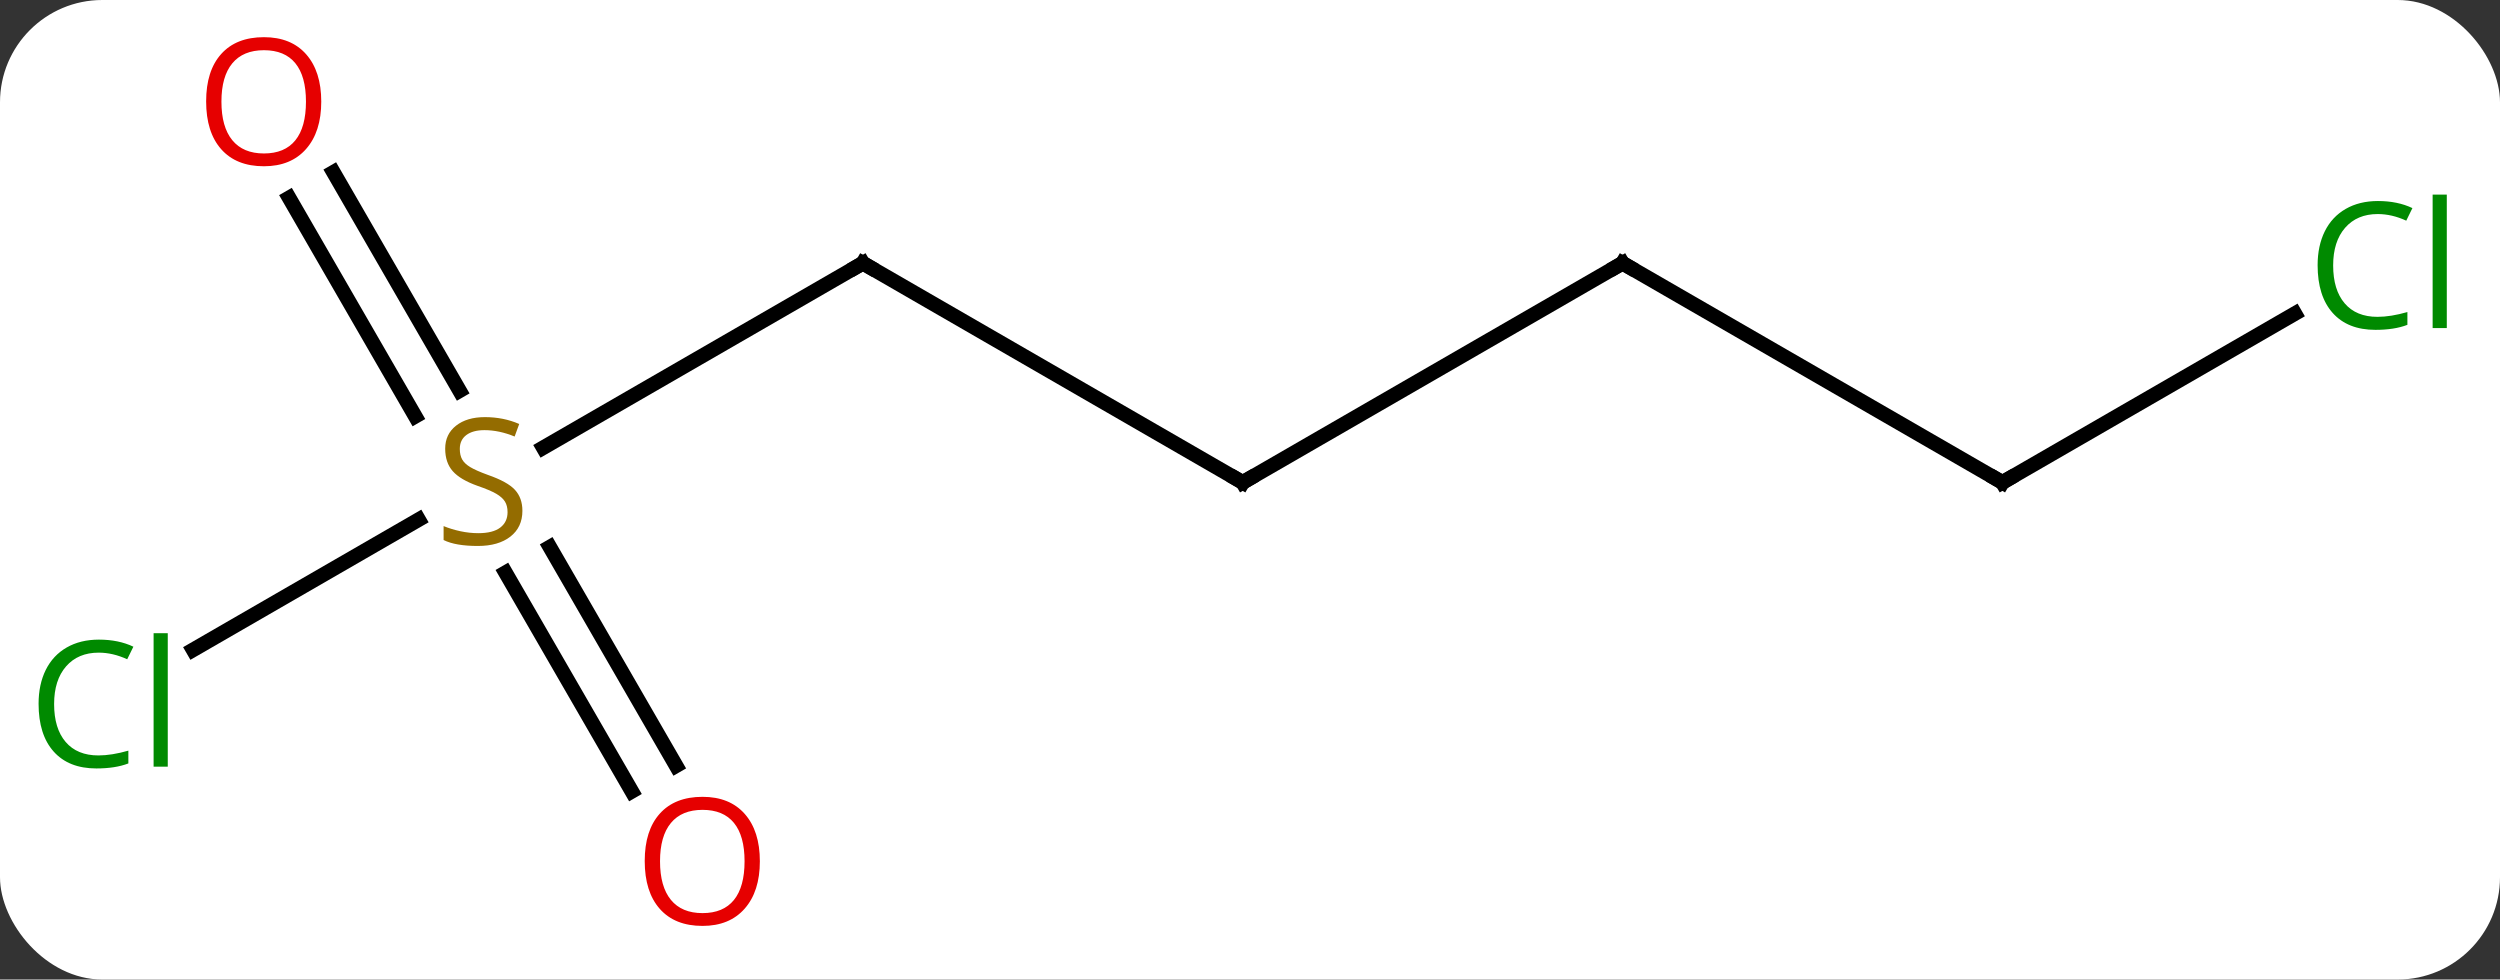 <svg width="171" viewBox="0 0 171 67" style="fill-opacity:1; color-rendering:auto; color-interpolation:auto; text-rendering:auto; stroke:black; stroke-linecap:square; stroke-miterlimit:10; shape-rendering:auto; stroke-opacity:1; fill:black; stroke-dasharray:none; font-weight:normal; stroke-width:1; font-family:'Open Sans'; font-style:normal; stroke-linejoin:miter; font-size:12; stroke-dashoffset:0; image-rendering:auto;" height="67" class="cas-substance-image" xmlns:xlink="http://www.w3.org/1999/xlink" xmlns="http://www.w3.org/2000/svg"><rect x="0" y="0" width="171" height="67" fill="#333333" stroke="none"/><svg class="cas-substance-single-component"><rect y="0" x="0" width="171" stroke="none" ry="7" rx="7" height="67" fill="white" class="cas-substance-group"/><svg y="0" x="0" width="171" viewBox="0 0 171 67" style="fill:black;" height="67" class="cas-substance-single-component-image"><svg><g><g transform="translate(85,33)" style="text-rendering:geometricPrecision; color-rendering:optimizeQuality; color-interpolation:linearRGB; stroke-linecap:butt; image-rendering:optimizeQuality;"><line y2="-2.378" y1="-15" x2="-47.844" x1="-25.98" style="fill:none;"/><line y2="0" y1="-15" x2="0" x1="-25.98" style="fill:none;"/><line y2="11.449" y1="2.542" x2="-71.793" x1="-56.365" style="fill:none;"/><line y2="21.127" y1="6.169" x2="-41.785" x1="-50.422" style="fill:none;"/><line y2="19.377" y1="4.418" x2="-38.754" x1="-47.391" style="fill:none;"/><line y2="-21.219" y1="-6.274" x2="-62.194" x1="-53.565" style="fill:none;"/><line y2="-19.469" y1="-4.524" x2="-65.225" x1="-56.596" style="fill:none;"/><line y2="-15" y1="0" x2="25.98" x1="0" style="fill:none;"/><line y2="0" y1="-15" x2="51.963" x1="25.98" style="fill:none;"/><line y2="-11.551" y1="0" x2="71.97" x1="51.963" style="fill:none;"/><path style="fill:none; stroke-miterlimit:5;" d="M-26.413 -14.75 L-25.98 -15 L-25.547 -14.75"/></g><g transform="translate(85,33)" style="stroke-linecap:butt; fill:rgb(148,108,0); text-rendering:geometricPrecision; color-rendering:optimizeQuality; image-rendering:optimizeQuality; font-family:'Open Sans'; stroke:rgb(148,108,0); color-interpolation:linearRGB; stroke-miterlimit:5;"><path style="stroke:none;" d="M-49.268 1.938 Q-49.268 3.062 -50.088 3.703 Q-50.908 4.344 -52.315 4.344 Q-53.846 4.344 -54.658 3.938 L-54.658 2.984 Q-54.127 3.203 -53.51 3.336 Q-52.893 3.469 -52.283 3.469 Q-51.283 3.469 -50.783 3.086 Q-50.283 2.703 -50.283 2.031 Q-50.283 1.594 -50.463 1.305 Q-50.643 1.016 -51.057 0.773 Q-51.471 0.531 -52.33 0.234 Q-53.518 -0.188 -54.033 -0.773 Q-54.549 -1.359 -54.549 -2.312 Q-54.549 -3.297 -53.807 -3.883 Q-53.065 -4.469 -51.83 -4.469 Q-50.565 -4.469 -49.486 -4 L-49.799 -3.141 Q-50.861 -3.578 -51.861 -3.578 Q-52.658 -3.578 -53.104 -3.242 Q-53.549 -2.906 -53.549 -2.297 Q-53.549 -1.859 -53.385 -1.57 Q-53.221 -1.281 -52.83 -1.047 Q-52.44 -0.812 -51.627 -0.516 Q-50.283 -0.047 -49.776 0.508 Q-49.268 1.062 -49.268 1.938 Z"/><path style="fill:none; stroke:black;" d="M-0.433 -0.25 L0 0 L0.433 -0.25"/><path style="fill:rgb(0,138,0); stroke:none;" d="M-78.252 11.641 Q-79.658 11.641 -80.478 12.578 Q-81.299 13.516 -81.299 15.156 Q-81.299 16.828 -80.509 17.75 Q-79.72 18.672 -78.267 18.672 Q-77.361 18.672 -76.22 18.344 L-76.22 19.219 Q-77.111 19.562 -78.408 19.562 Q-80.299 19.562 -81.33 18.406 Q-82.361 17.25 -82.361 15.141 Q-82.361 13.812 -81.869 12.82 Q-81.377 11.828 -80.439 11.289 Q-79.502 10.75 -78.236 10.75 Q-76.892 10.75 -75.877 11.234 L-76.299 12.094 Q-77.283 11.641 -78.252 11.641 ZM-73.525 19.438 L-74.494 19.438 L-74.494 10.312 L-73.525 10.312 L-73.525 19.438 Z"/><path style="fill:rgb(230,0,0); stroke:none;" d="M-33.026 25.91 Q-33.026 27.972 -34.065 29.152 Q-35.104 30.332 -36.947 30.332 Q-38.838 30.332 -39.869 29.168 Q-40.901 28.003 -40.901 25.894 Q-40.901 23.8 -39.869 22.652 Q-38.838 21.503 -36.947 21.503 Q-35.088 21.503 -34.057 22.675 Q-33.026 23.847 -33.026 25.91 ZM-39.854 25.91 Q-39.854 27.644 -39.111 28.55 Q-38.369 29.457 -36.947 29.457 Q-35.526 29.457 -34.799 28.558 Q-34.072 27.66 -34.072 25.91 Q-34.072 24.175 -34.799 23.285 Q-35.526 22.394 -36.947 22.394 Q-38.369 22.394 -39.111 23.293 Q-39.854 24.191 -39.854 25.91 Z"/><path style="fill:rgb(230,0,0); stroke:none;" d="M-63.026 -26.05 Q-63.026 -23.988 -64.065 -22.808 Q-65.104 -21.628 -66.947 -21.628 Q-68.838 -21.628 -69.869 -22.793 Q-70.9 -23.957 -70.9 -26.066 Q-70.9 -28.16 -69.869 -29.308 Q-68.838 -30.457 -66.947 -30.457 Q-65.088 -30.457 -64.057 -29.285 Q-63.026 -28.113 -63.026 -26.05 ZM-69.854 -26.05 Q-69.854 -24.316 -69.111 -23.41 Q-68.369 -22.503 -66.947 -22.503 Q-65.525 -22.503 -64.799 -23.402 Q-64.072 -24.3 -64.072 -26.05 Q-64.072 -27.785 -64.799 -28.675 Q-65.525 -29.566 -66.947 -29.566 Q-68.369 -29.566 -69.111 -28.668 Q-69.854 -27.769 -69.854 -26.05 Z"/><path style="fill:none; stroke:black;" d="M25.547 -14.75 L25.98 -15 L26.413 -14.75"/><path style="fill:none; stroke:black;" d="M51.53 -0.25 L51.963 0 L52.396 -0.25"/><path style="fill:rgb(0,138,0); stroke:none;" d="M77.634 -18.359 Q76.228 -18.359 75.408 -17.422 Q74.588 -16.484 74.588 -14.844 Q74.588 -13.172 75.377 -12.25 Q76.166 -11.328 77.619 -11.328 Q78.525 -11.328 79.666 -11.656 L79.666 -10.781 Q78.775 -10.438 77.478 -10.438 Q75.588 -10.438 74.556 -11.594 Q73.525 -12.75 73.525 -14.859 Q73.525 -16.188 74.017 -17.18 Q74.509 -18.172 75.447 -18.711 Q76.384 -19.25 77.65 -19.25 Q78.994 -19.25 80.009 -18.766 L79.588 -17.906 Q78.603 -18.359 77.634 -18.359 ZM82.361 -10.562 L81.392 -10.562 L81.392 -19.688 L82.361 -19.688 L82.361 -10.562 Z"/></g></g></svg></svg></svg></svg>